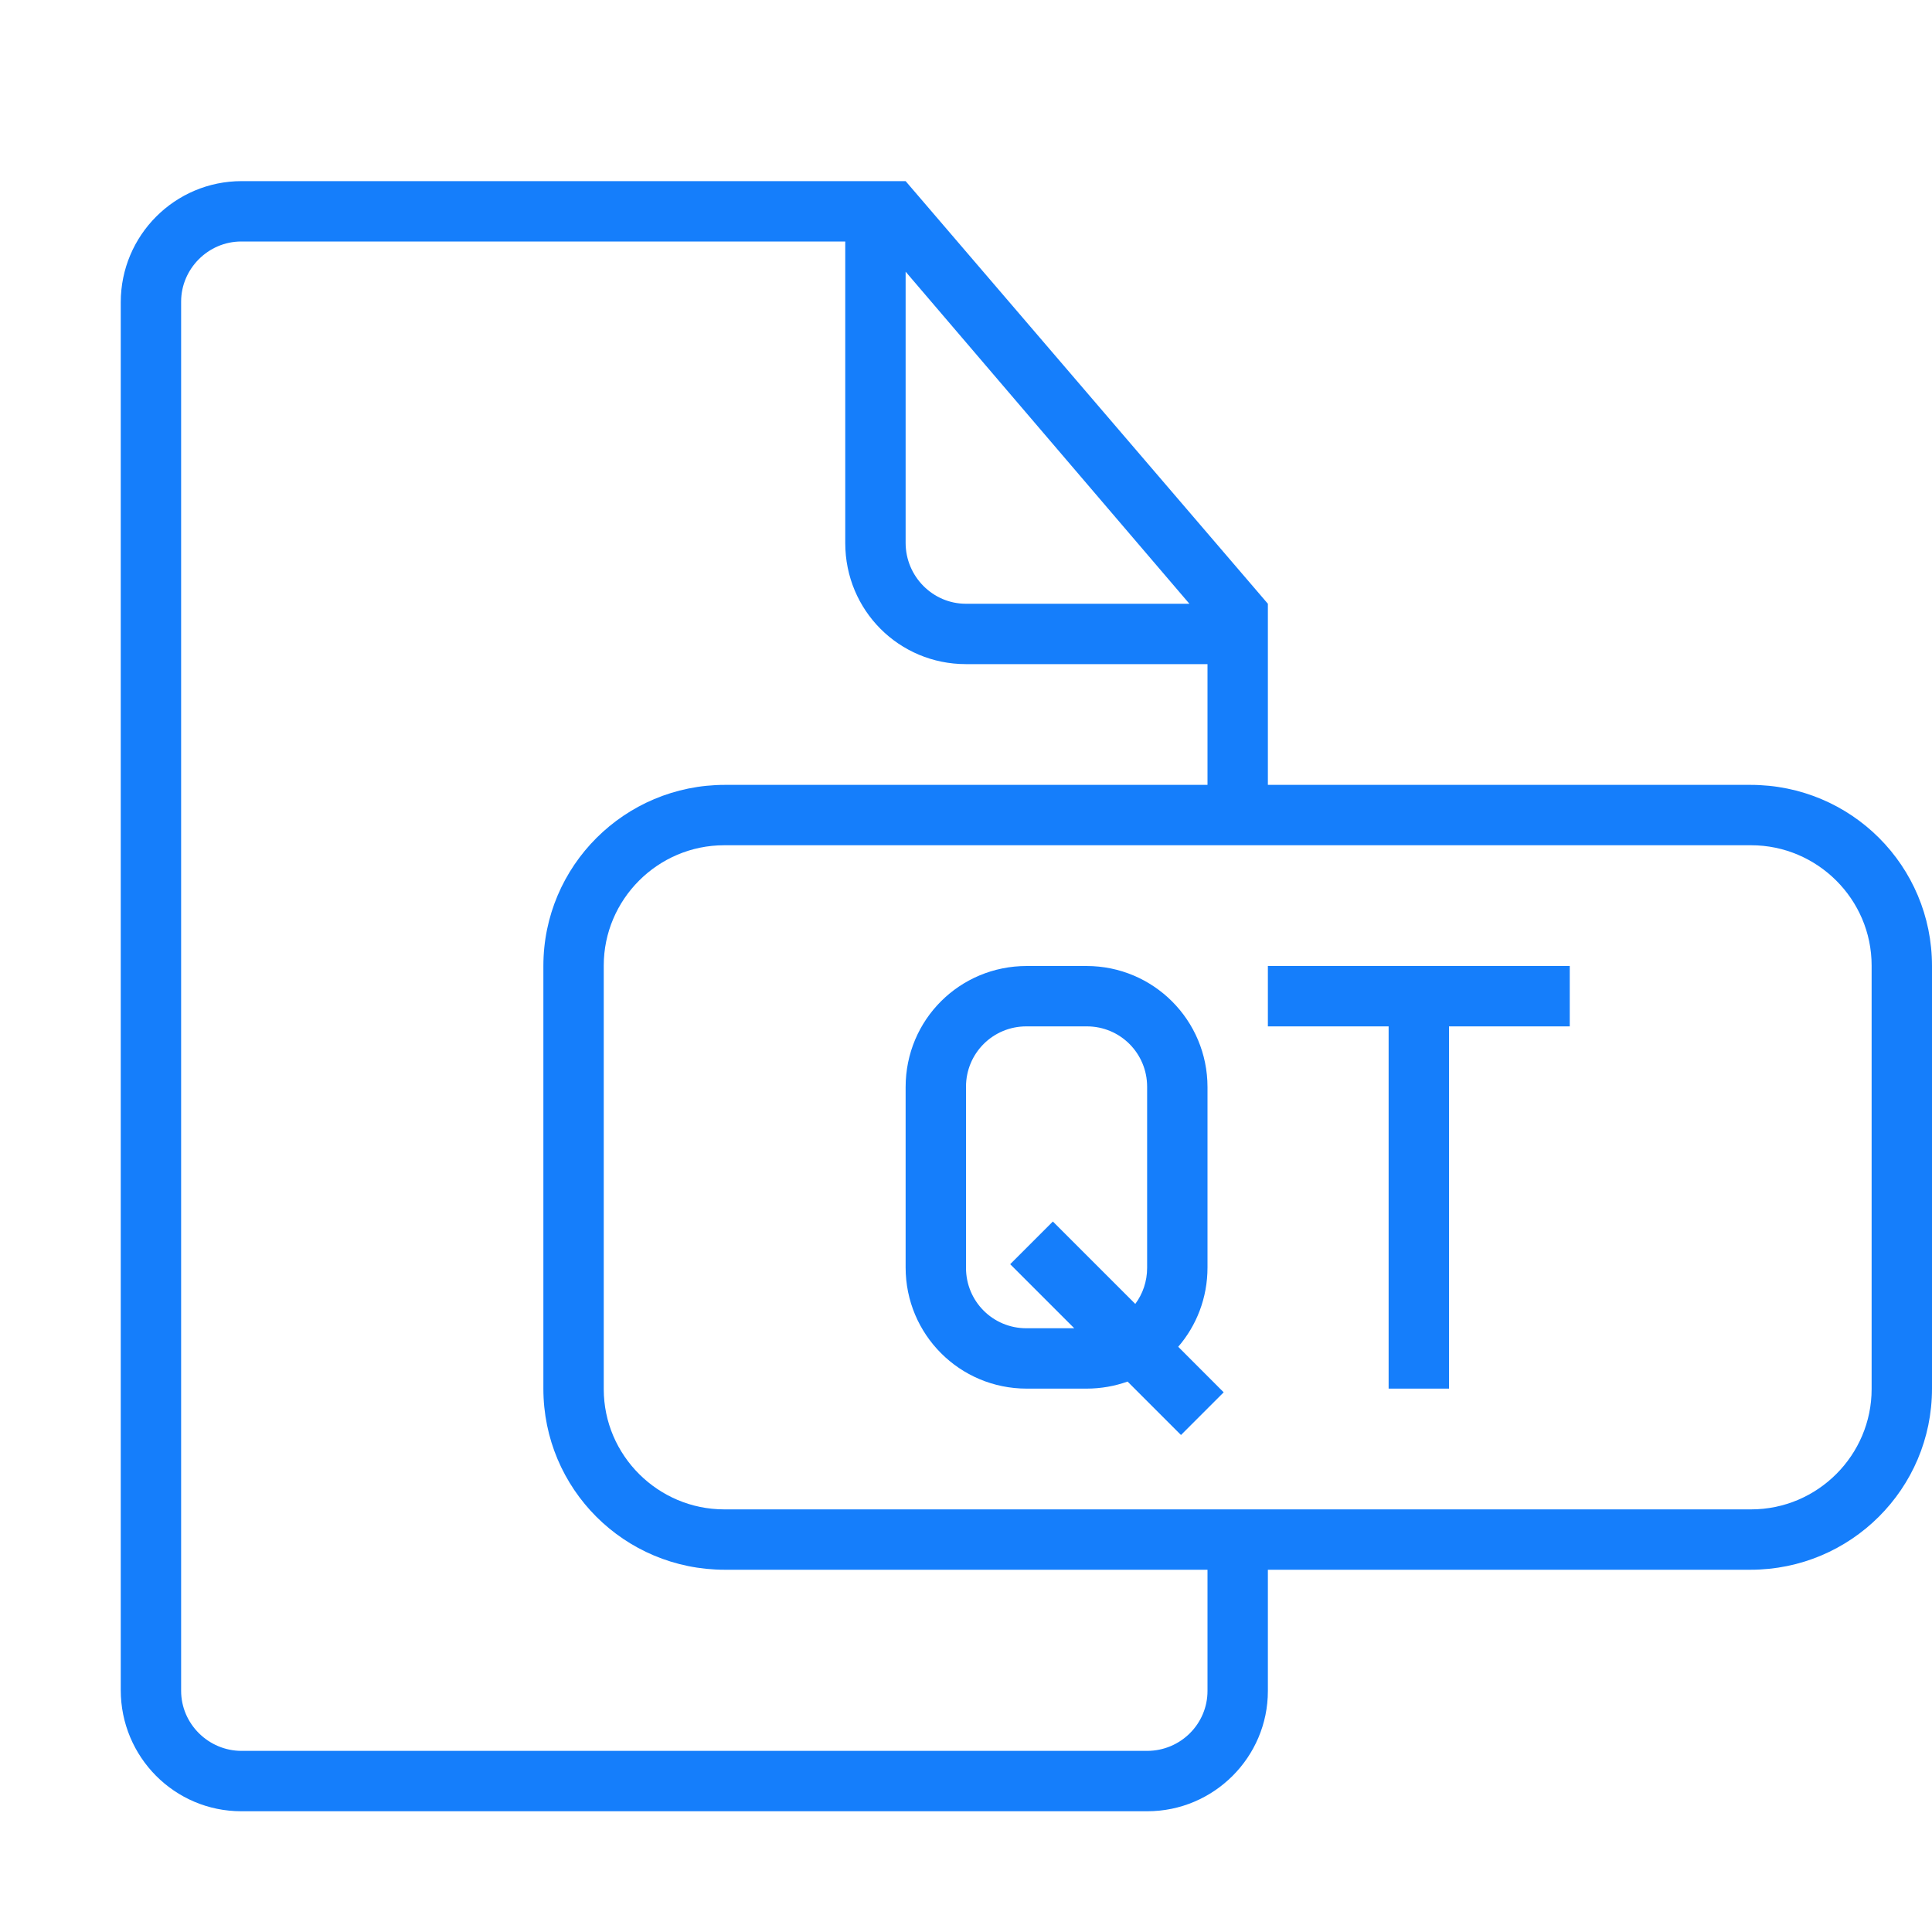 <?xml version="1.0" encoding="UTF-8" standalone="no"?>
<svg width="32px" height="32px" viewBox="0 0 32 32" version="1.1" xmlns="http://www.w3.org/2000/svg" xmlns:xlink="http://www.w3.org/1999/xlink" xmlns:sketch="http://www.bohemiancoding.com/sketch/ns">
    <!-- Generator: Sketch 3.0.3 (7891) - http://www.bohemiancoding.com/sketch -->
    <title>icon 118 document file qt</title>
    <desc>Created with Sketch.</desc>
    <defs></defs>
    <g id="Page-1" stroke="none" stroke-width="1" fill="none" fill-rule="evenodd" sketch:type="MSPage">
        <g id="icon-118-document-file-qt" sketch:type="MSArtboardGroup" fill="#157EFB">
            <path d="M18.676,22.883 C18.463,22.959 18.234,23 17.995,23 L17.005,23 C15.894,23 15,22.102 15,20.994 L15,18.006 C15,16.887 15.898,16 17.005,16 L17.995,16 C19.106,16 20,16.898 20,18.006 L20,20.994 C20,21.499 19.817,21.957 19.515,22.307 L20.268,23.061 L19.561,23.768 L18.676,22.883 L18.676,22.883 L18.676,22.883 Z M17.793,22 L16.999,22 C16.443,22 16,21.552 16,21 L16,18 C16,17.444 16.447,17 16.999,17 L18.001,17 C18.557,17 19,17.448 19,18 L19,21 C19,21.225 18.927,21.431 18.804,21.597 L17.439,20.232 L16.732,20.939 L17.793,22 L17.793,22 Z M21,13 L21,10 L21,10 L15,3 L4.003,3 C2.897,3 2,3.898 2,5.007 L2,27.993 C2,29.101 2.891,30 3.997,30 L19.003,30 C20.106,30 21,29.102 21,28.009 L21,26 L28.993,26 C30.654,26 32,24.658 32,23.001 L32,15.999 C32,14.343 30.664,13 28.993,13 L21,13 L21,13 L21,13 Z M20,26 L20,28.007 C20,28.555 19.552,29 19,29 L4,29 C3.455,29 3,28.554 3,28.005 L3,4.995 C3,4.455 3.446,4 3.996,4 L14,4 L14,8.994 C14,10.113 14.894,11 15.998,11 L20,11 L20,13 L12.007,13 C10.346,13 9,14.342 9,15.999 L9,23.001 C9,24.657 10.336,26 12.007,26 L20,26 L20,26 L20,26 Z M15,4.5 L15,8.991 C15,9.548 15.451,10 15.997,10 L19.7,10 L15,4.5 L15,4.5 Z M11.995,14 C10.893,14 10,14.9 10,15.992 L10,23.008 C10,24.108 10.902,25 11.995,25 L29.005,25 C30.107,25 31,24.1 31,23.008 L31,15.992 C31,14.892 30.098,14 29.005,14 L11.995,14 L11.995,14 Z M23,17 L23,23 L24,23 L24,17 L26,17 L26,16 L21,16 L21,17 L23,17 L23,17 Z" id="document-file-qt" sketch:type="MSShapeGroup"></path>
        </g>
    </g>
</svg>